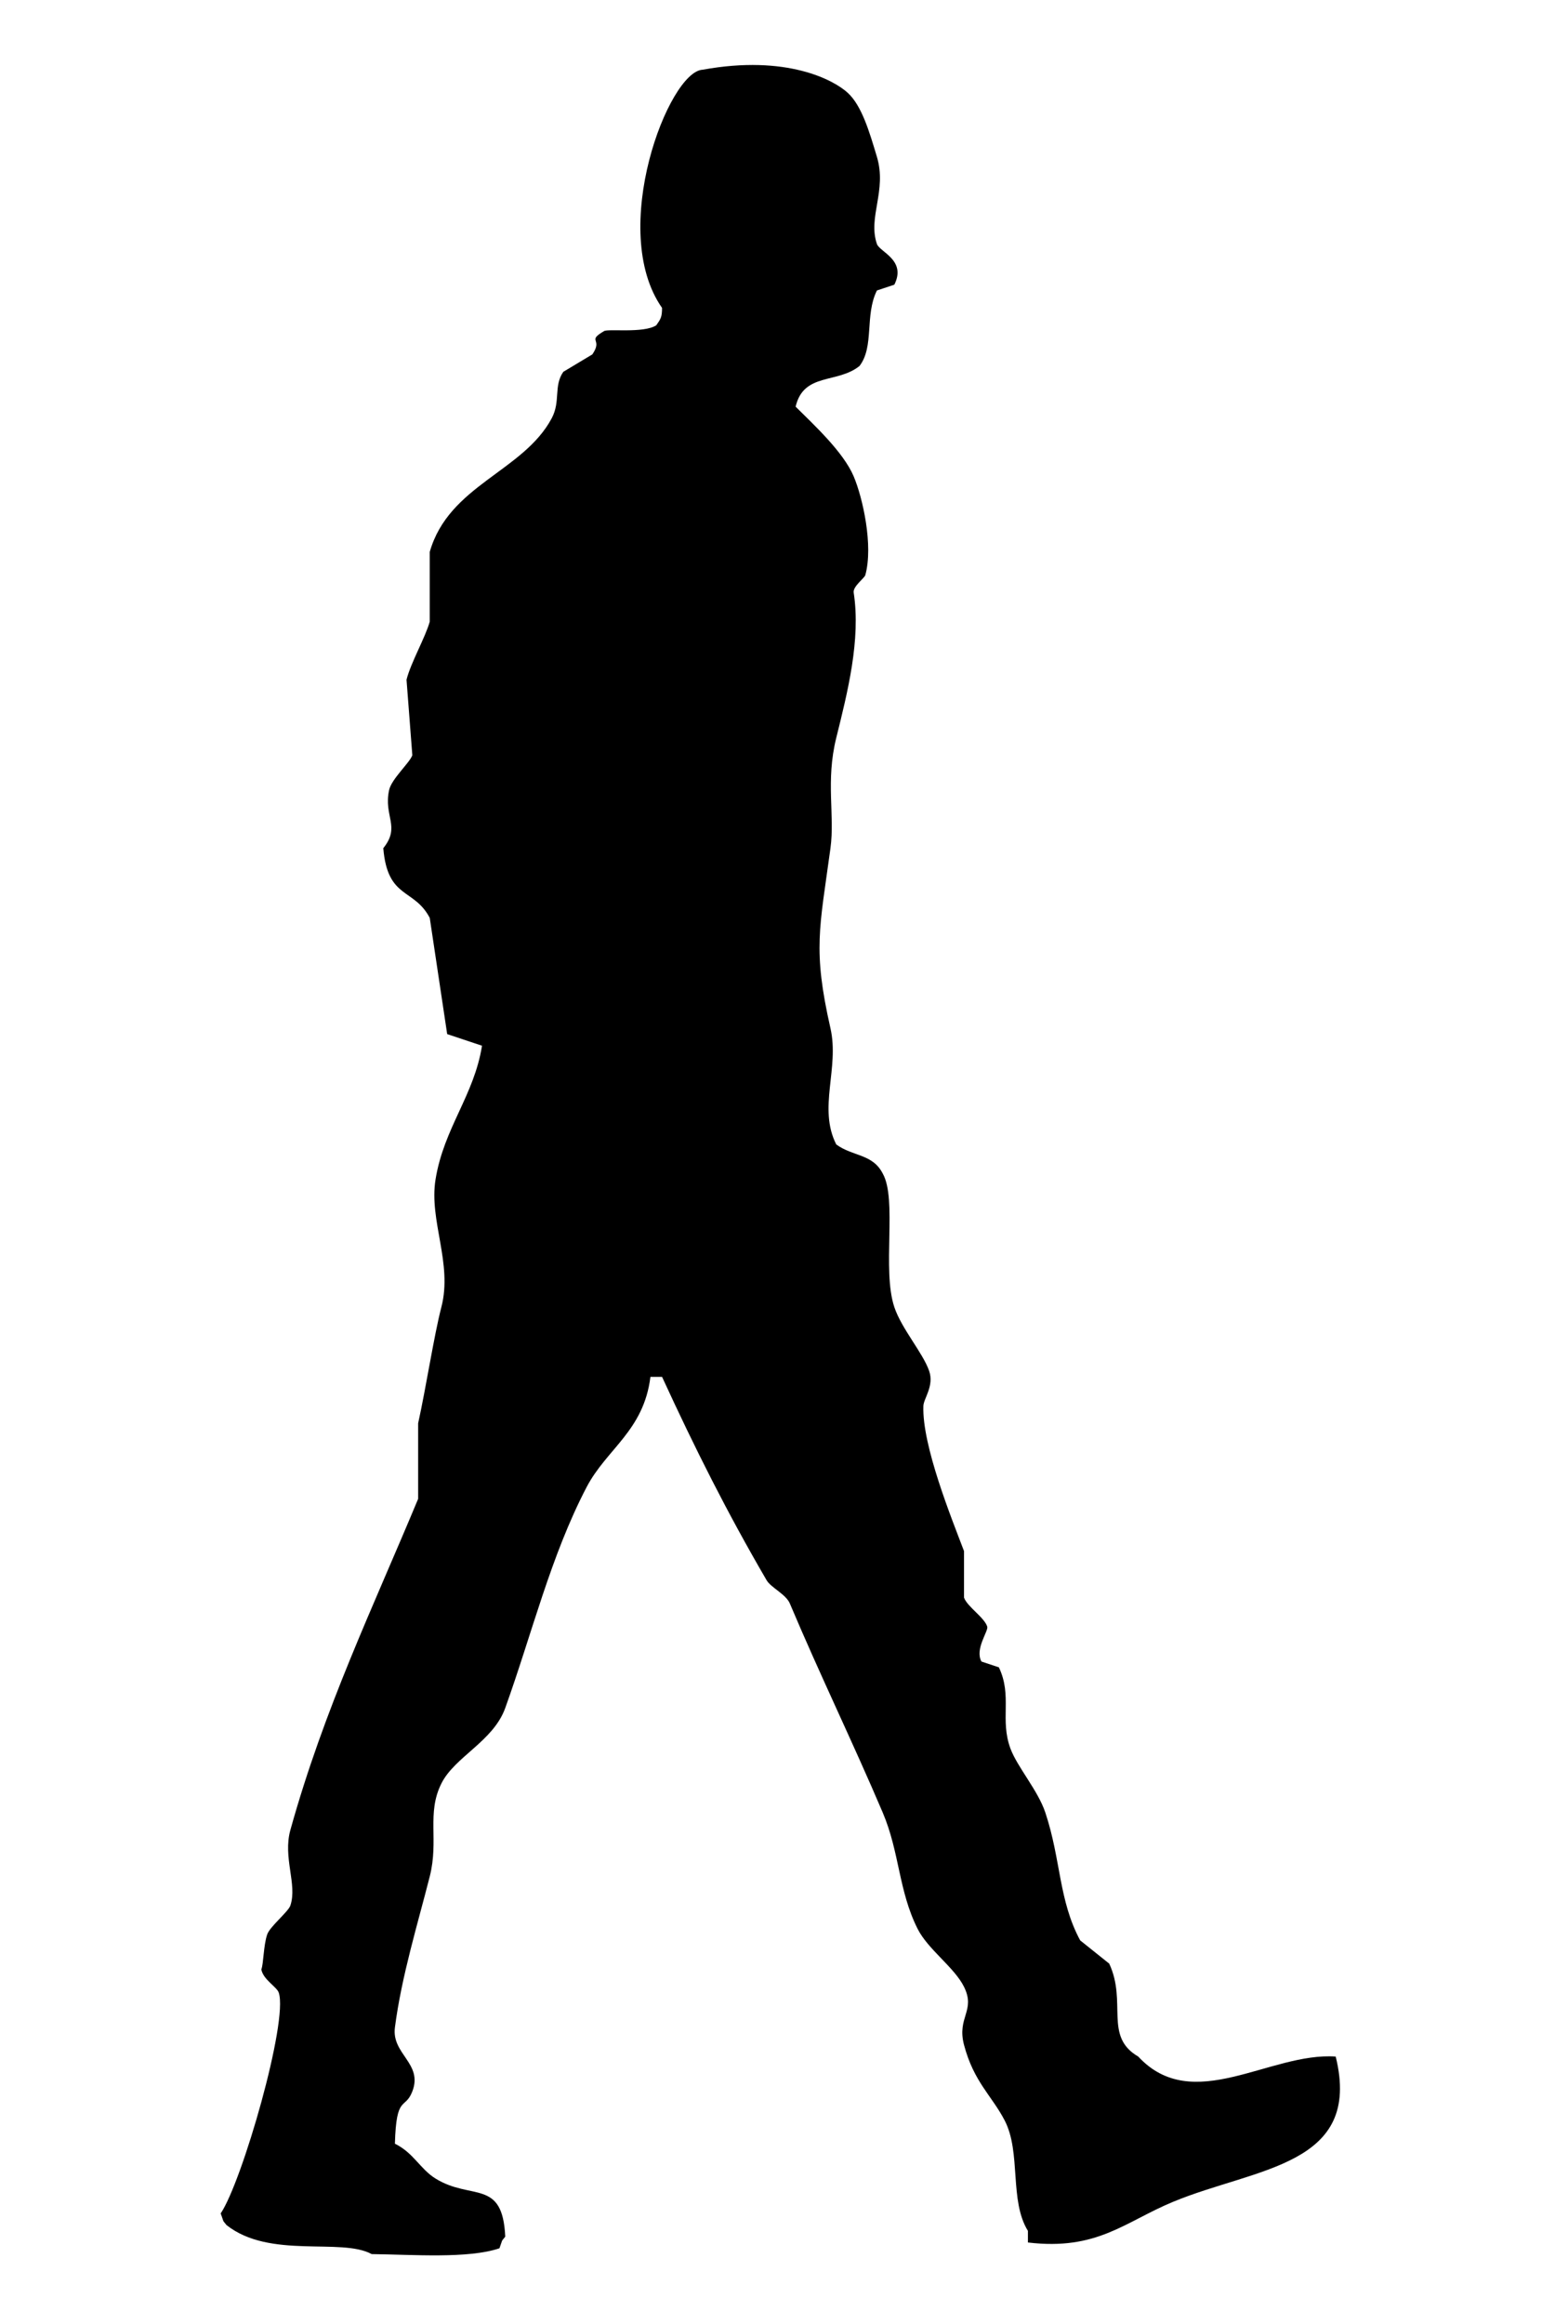 <svg xmlns="http://www.w3.org/2000/svg" width="432" height="640" viewBox="0 0 864 1280">
  <defs>
    <style>
      .cls-1 {
        fill-rule: evenodd;
      }
    </style>
  </defs>
  <path id="Color_Fill_1" data-name="Color Fill 1" class="cls-1" d="M387.2,38.4c46.305-8.444,72.373,5.718,80,12.8s11.792,21.129,16,35.2c5.588,18.685-5.1,33.185,0,48,1.514,4.4,16.4,8.849,9.6,22.4l-9.6,3.2c-6.823,13.709-1.337,30.844-9.6,41.6-12.281,9.881-30.738,3.457-35.2,22.4,10.147,10.1,26.28,24.923,32,38.4,4.923,11.6,10.925,38.026,6.4,54.4-0.45,1.63-6.918,6.22-6.4,9.6,3.985,25.977-3.376,54.888-9.6,80-5.959,24.043-.7,42.385-3.2,60.8-6,44.223-9.84,55.8,0,99.2,5.006,22.08-7.007,43.936,3.2,64,9.179,6.705,19.994,5.072,25.6,16,8.087,14.273-.5,53.006,6.4,73.6,4.008,11.965,15.8,25.264,19.2,35.2,2.81,8.212-3.046,15.11-3.2,19.2-0.821,21.781,15.658,62.205,22.4,80V880c1.768,4.991,11.261,10.964,12.8,16,0.737,2.412-6.989,12.365-3.2,19.2l9.6,3.2c7.551,15.844.407,28.7,6.4,44.8,3.768,10.123,15.144,23.014,19.2,35.2,8.673,26.06,7.291,48.32,19.2,70.4q8,6.4,16,12.8c9.957,21.36-3.073,40.11,16,51.2,30.112,32.47,72.49-2.56,108.8,0,14.9,60.41-44.031,61.1-89.6,80-26.706,11.08-41.8,26.98-80,22.4v-6.4c-10.369-16.77-3.624-43.1-12.8-60.8-7.074-13.65-17-21.18-22.4-41.6-4.046-15.31,6.555-18.78,0-32-5.37-10.83-19.834-20.53-25.6-32-10.532-20.95-9.877-42.09-19.2-64-16.35-38.431-34.2-74.983-51.2-115.2-2.141-5.063-10.408-8.7-12.8-12.8-21.846-37.47-39.364-72.367-57.6-112h-6.4c-3.683,29.764-24.15,39.624-35.2,60.8-19.746,37.843-30.03,80.521-44.8,121.6-6.629,18.436-27.8,26.769-35.2,41.6-8.238,16.5-1.3,31.07-6.4,51.2-6.448,25.46-15.566,54.96-19.2,83.2-1.892,14.7,15.564,19.73,9.6,35.2-4.015,10.41-8.858,1.41-9.6,28.8,10.252,4.97,13.878,13.93,22.4,19.2,19.8,12.25,36.932-.12,38.4,32-2.573,3.27-1.136.88-3.2,6.4-17.217,5.85-47.909,3.45-70.4,3.2-16.773-9.2-56.115,2.94-80-16-2.573-3.27-1.136-.88-3.2-6.4,11.757-17.35,37.313-105.77,32-121.6-1.09-3.25-8.569-7.13-9.6-12.8,1.241-3.16,1.146-13.03,3.2-19.2,1.469-4.41,11.638-12.53,12.8-16,3.92-11.69-4.245-26.35,0-41.6,18.63-66.937,45.617-122.808,70.4-182.4V784c4.337-19.547,8.746-48.413,12.8-64,6.3-24.231-6.917-47.584-3.2-70.4,4.618-28.35,21.226-46.137,25.6-73.6l-19.2-6.4q-4.8-32-9.6-64c-8.657-16.559-23.253-10.183-25.6-38.4,9.659-11.968.068-17.475,3.2-32,1.329-6.163,11.35-15.019,12.8-19.2q-1.6-20.8-3.2-41.6c2.348-9.376,10.424-23.387,12.8-32V304c10.528-36.858,51.5-44.186,67.2-73.6,5.013-9.39.937-17.746,6.4-25.6l16-9.6c6.063-8.849-3.349-7.041,6.4-12.8,2.222-1.459,21.732,1.313,28.8-3.2,2.4-3.433,3.2-4.424,3.2-9.6C334.838,126.833,368.406,39.217,387.2,38.4Z"/>
</svg>
